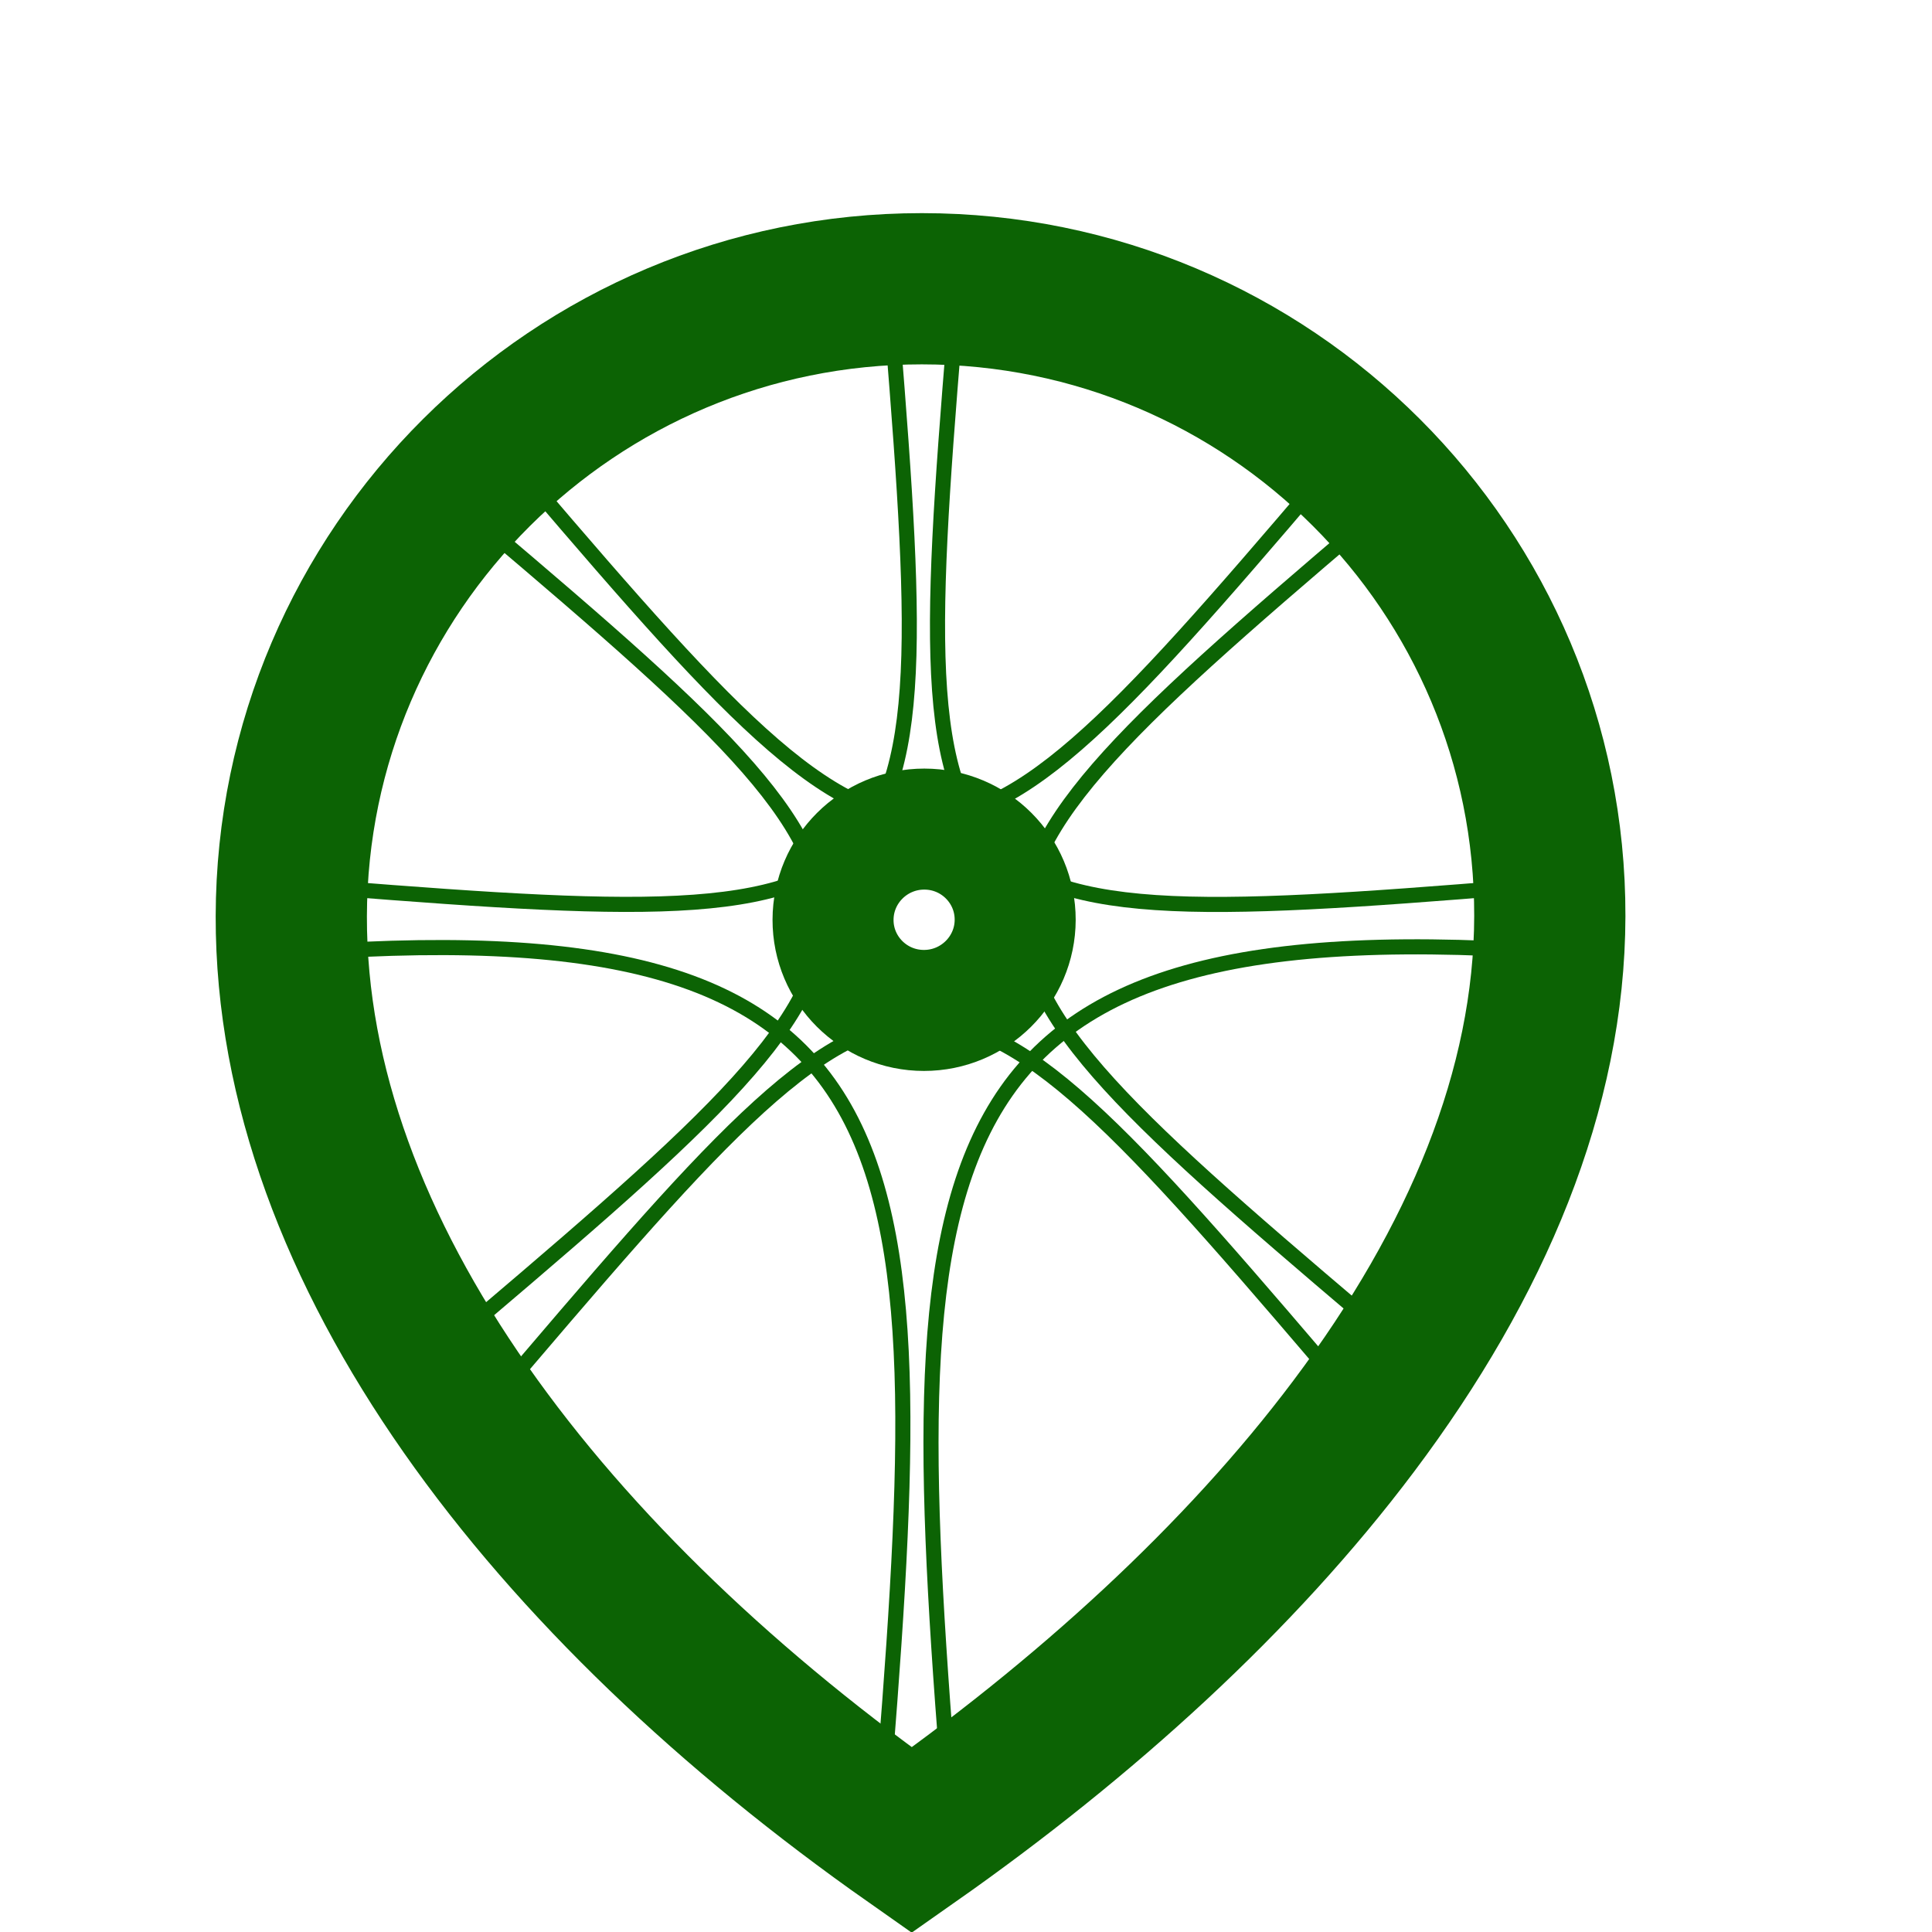 <svg width="22" height="22" viewBox="0 0 22 22" fill="none" xmlns="http://www.w3.org/2000/svg">
<path d="M3.317 10.433C3.325 6.489 6.537 3.288 10.497 3.288C14.456 3.288 17.656 6.489 17.648 10.433C17.644 12.401 16.82 14.37 15.414 16.241C14.115 17.971 12.348 19.575 10.382 20.955C6.262 18.06 3.309 14.264 3.317 10.433Z" stroke="#0C6304" stroke-width="1.722"/>
<path d="M9.486 10.474C9.487 9.905 9.951 9.441 10.525 9.441C11.099 9.441 11.561 9.905 11.56 10.474C11.559 11.042 11.095 11.506 10.521 11.506C9.947 11.506 9.485 11.042 9.486 10.474Z" stroke="#0C6304" stroke-width="1.378"/>
<path d="M10.842 20.776C10.219 13.115 10.256 10.245 17.972 10.863" stroke="#0C6304" stroke-width="0.172"/>
<path d="M3.123 10.877C10.72 10.24 10.651 13.06 10.023 20.758" stroke="#0C6304" stroke-width="0.172"/>
<path d="M10.108 3.093C10.724 10.669 10.755 10.669 3.125 10.058" stroke="#0C6304" stroke-width="0.172"/>
<path d="M17.974 10.045C10.293 10.675 10.293 10.706 10.927 3.093" stroke="#0C6304" stroke-width="0.172"/>
<path d="M5.562 16.014C10.52 10.188 10.498 10.166 15.472 16.004" stroke="#0C6304" stroke-width="0.172"/>
<path d="M4.981 5.537C10.813 10.47 10.835 10.448 4.971 15.42" stroke="#0C6304" stroke-width="0.172"/>
<path d="M15.482 4.936C10.526 10.764 10.548 10.786 5.575 4.946" stroke="#0C6304" stroke-width="0.172"/>
<path d="M16.055 15.428C10.212 10.477 10.19 10.499 16.065 5.509" stroke="#0C6304" stroke-width="0.172"/>
</svg>
